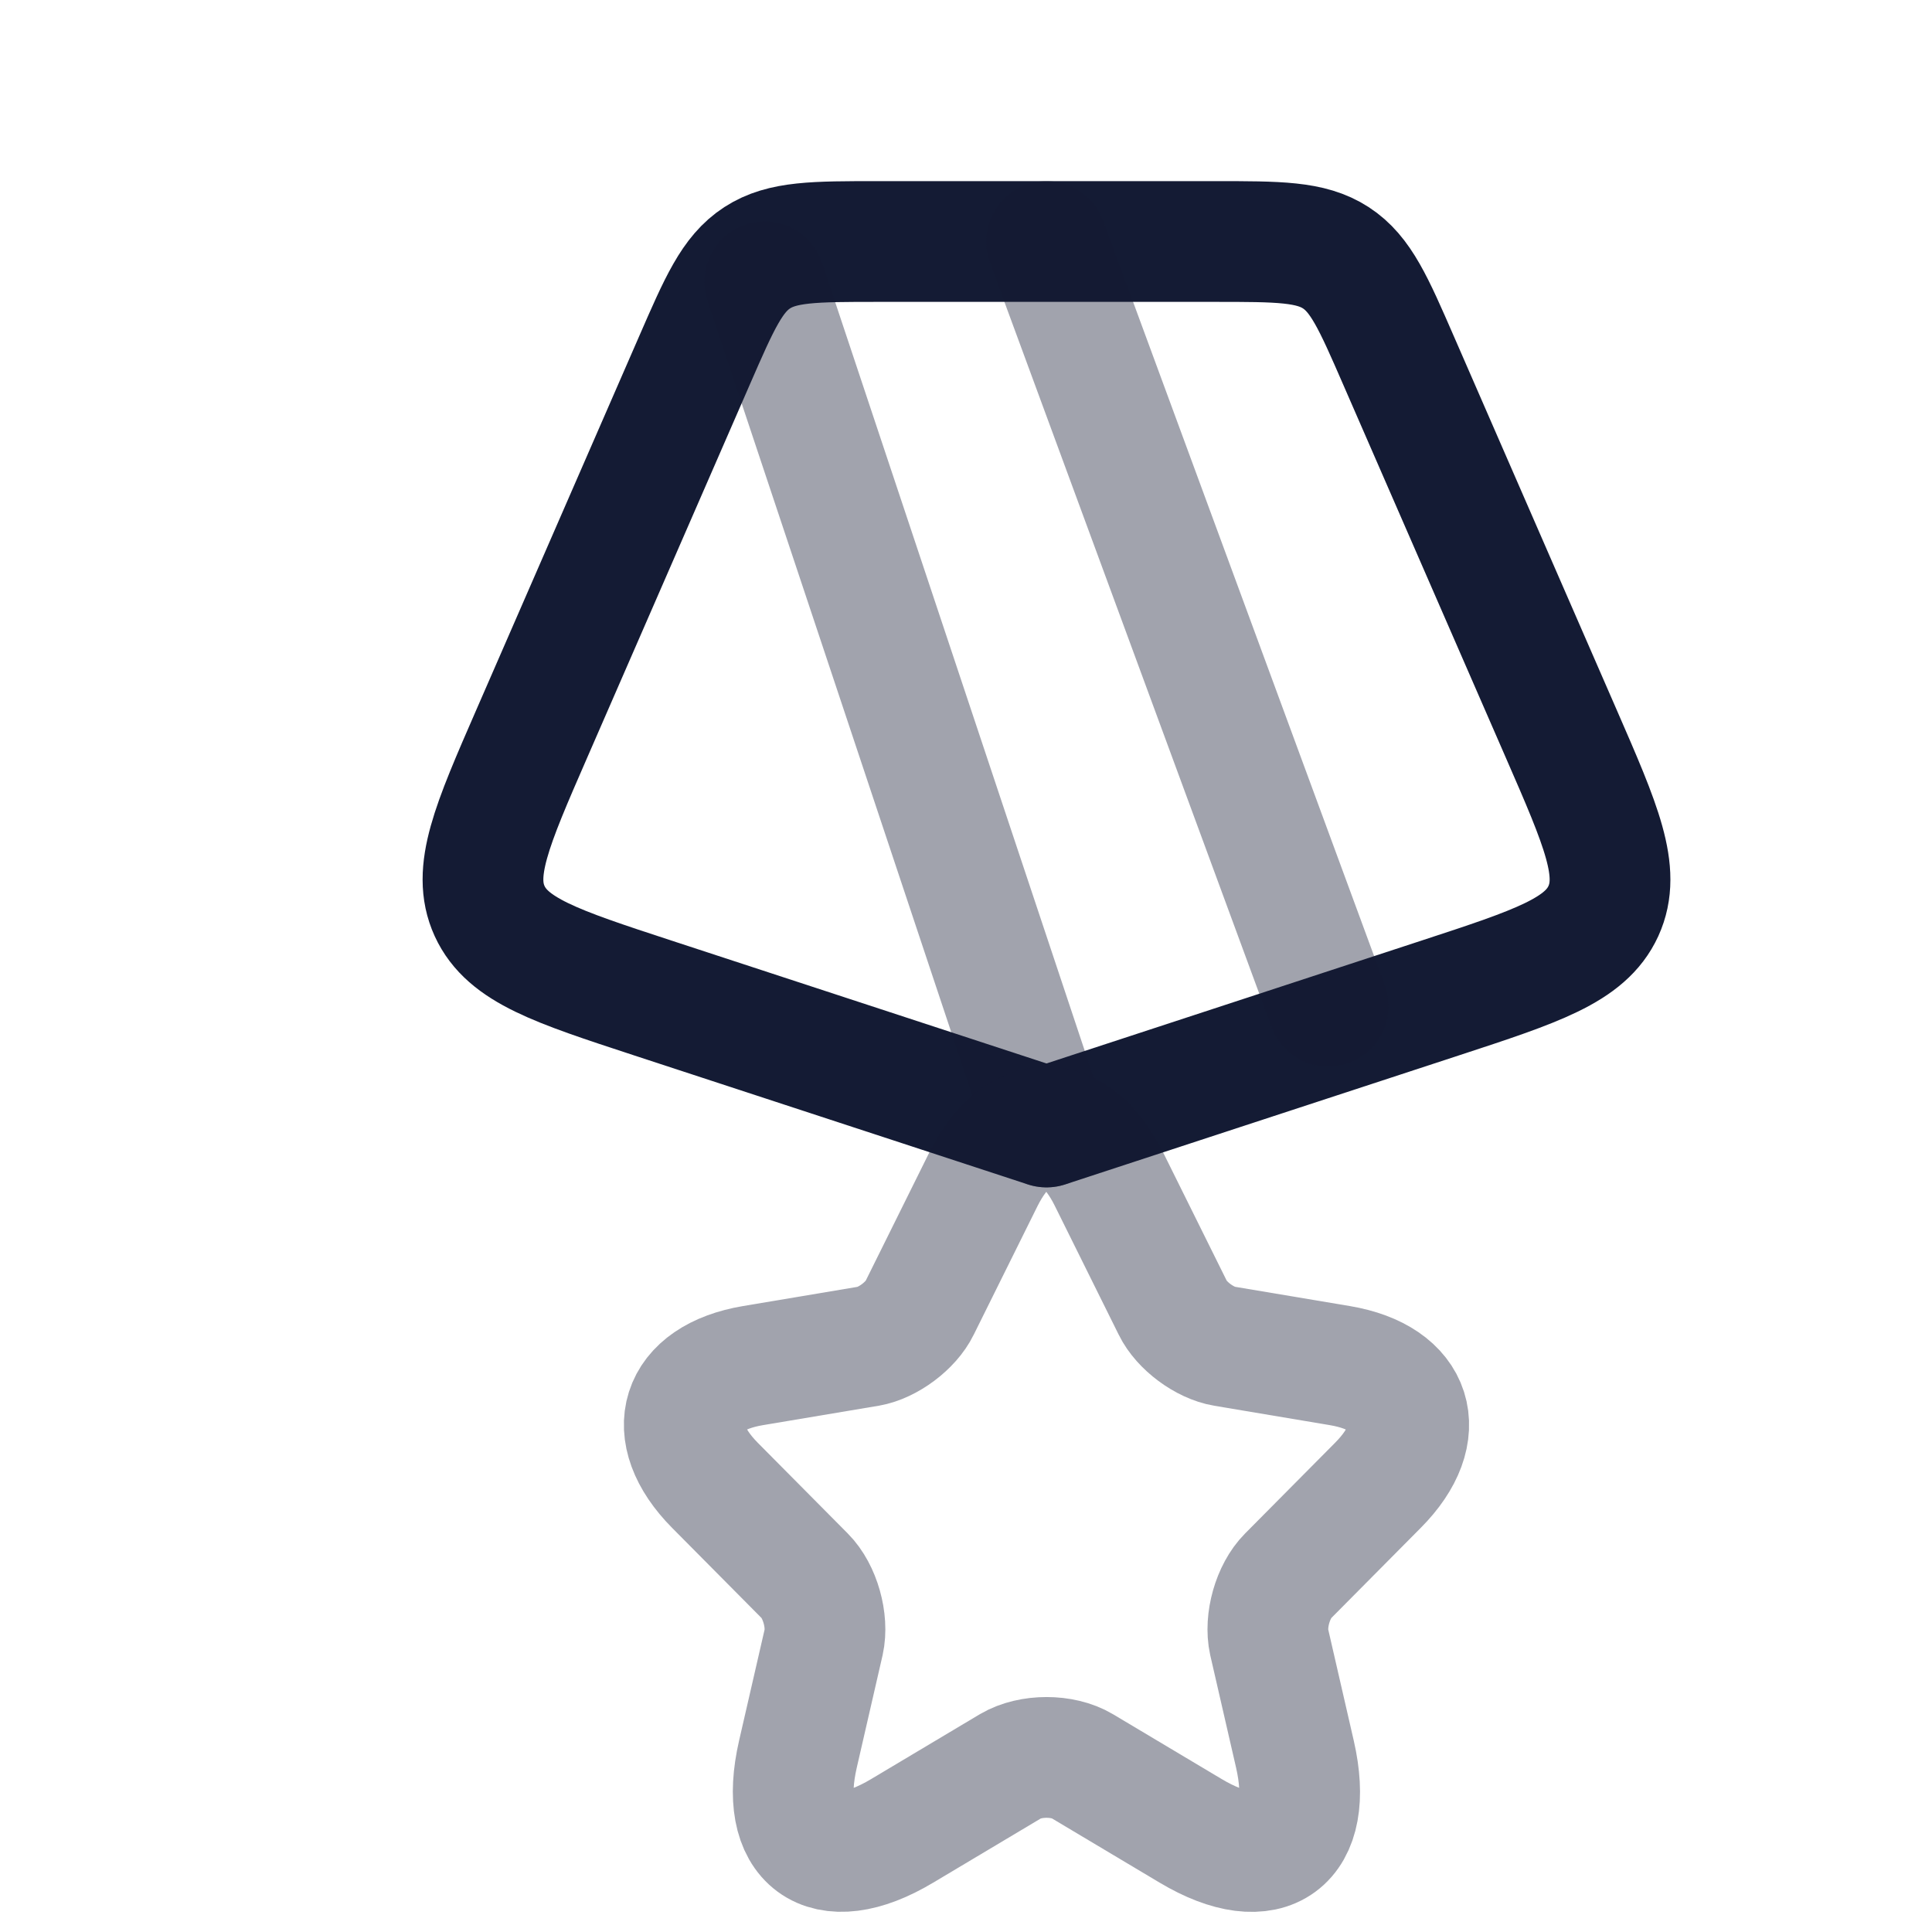 <svg width="24" height="24" viewBox="0 0 24 24" fill="none" xmlns="http://www.w3.org/2000/svg">
<path fill-rule="evenodd" clip-rule="evenodd" d="M8.625 4.482C8.938 3.763 9.095 3.404 9.406 3.202C9.718 3 10.115 3 10.91 3H15.09C15.885 3 16.282 3 16.594 3.202C16.905 3.404 17.062 3.763 17.375 4.482L19.394 9.114C19.892 10.256 20.141 10.828 19.918 11.317C19.694 11.806 19.094 12.003 17.895 12.396L13 14L8.105 12.396C6.906 12.003 6.306 11.806 6.082 11.317C5.859 10.828 6.108 10.256 6.606 9.114L8.625 4.482Z" stroke="#141B34" stroke-width="1.5" stroke-linecap="round" stroke-linejoin="round"/>
<path opacity="0.4" d="M13 14L9.5 3.5M16.5 12.5L13 3" stroke="#141B34" stroke-width="1.5" stroke-linecap="round" stroke-linejoin="round"/>
<path opacity="0.4" d="M13.777 14.65L14.569 16.247C14.677 16.469 14.965 16.682 15.208 16.723L16.644 16.964C17.561 17.118 17.777 17.789 17.116 18.452L16 19.577C15.811 19.767 15.708 20.135 15.766 20.398L16.086 21.791C16.338 22.893 15.757 23.32 14.79 22.743L13.444 21.94C13.201 21.795 12.801 21.795 12.554 21.94L11.208 22.743C10.245 23.32 9.66 22.889 9.912 21.791L10.232 20.398C10.29 20.135 10.187 19.767 9.998 19.577L8.882 18.452C8.225 17.789 8.437 17.118 9.354 16.964L10.79 16.723C11.028 16.682 11.316 16.469 11.424 16.247L12.216 14.65C12.648 13.783 13.35 13.783 13.777 14.65Z" stroke="#141B34" stroke-width="1.5" stroke-linecap="round" stroke-linejoin="round"/>
</svg>
